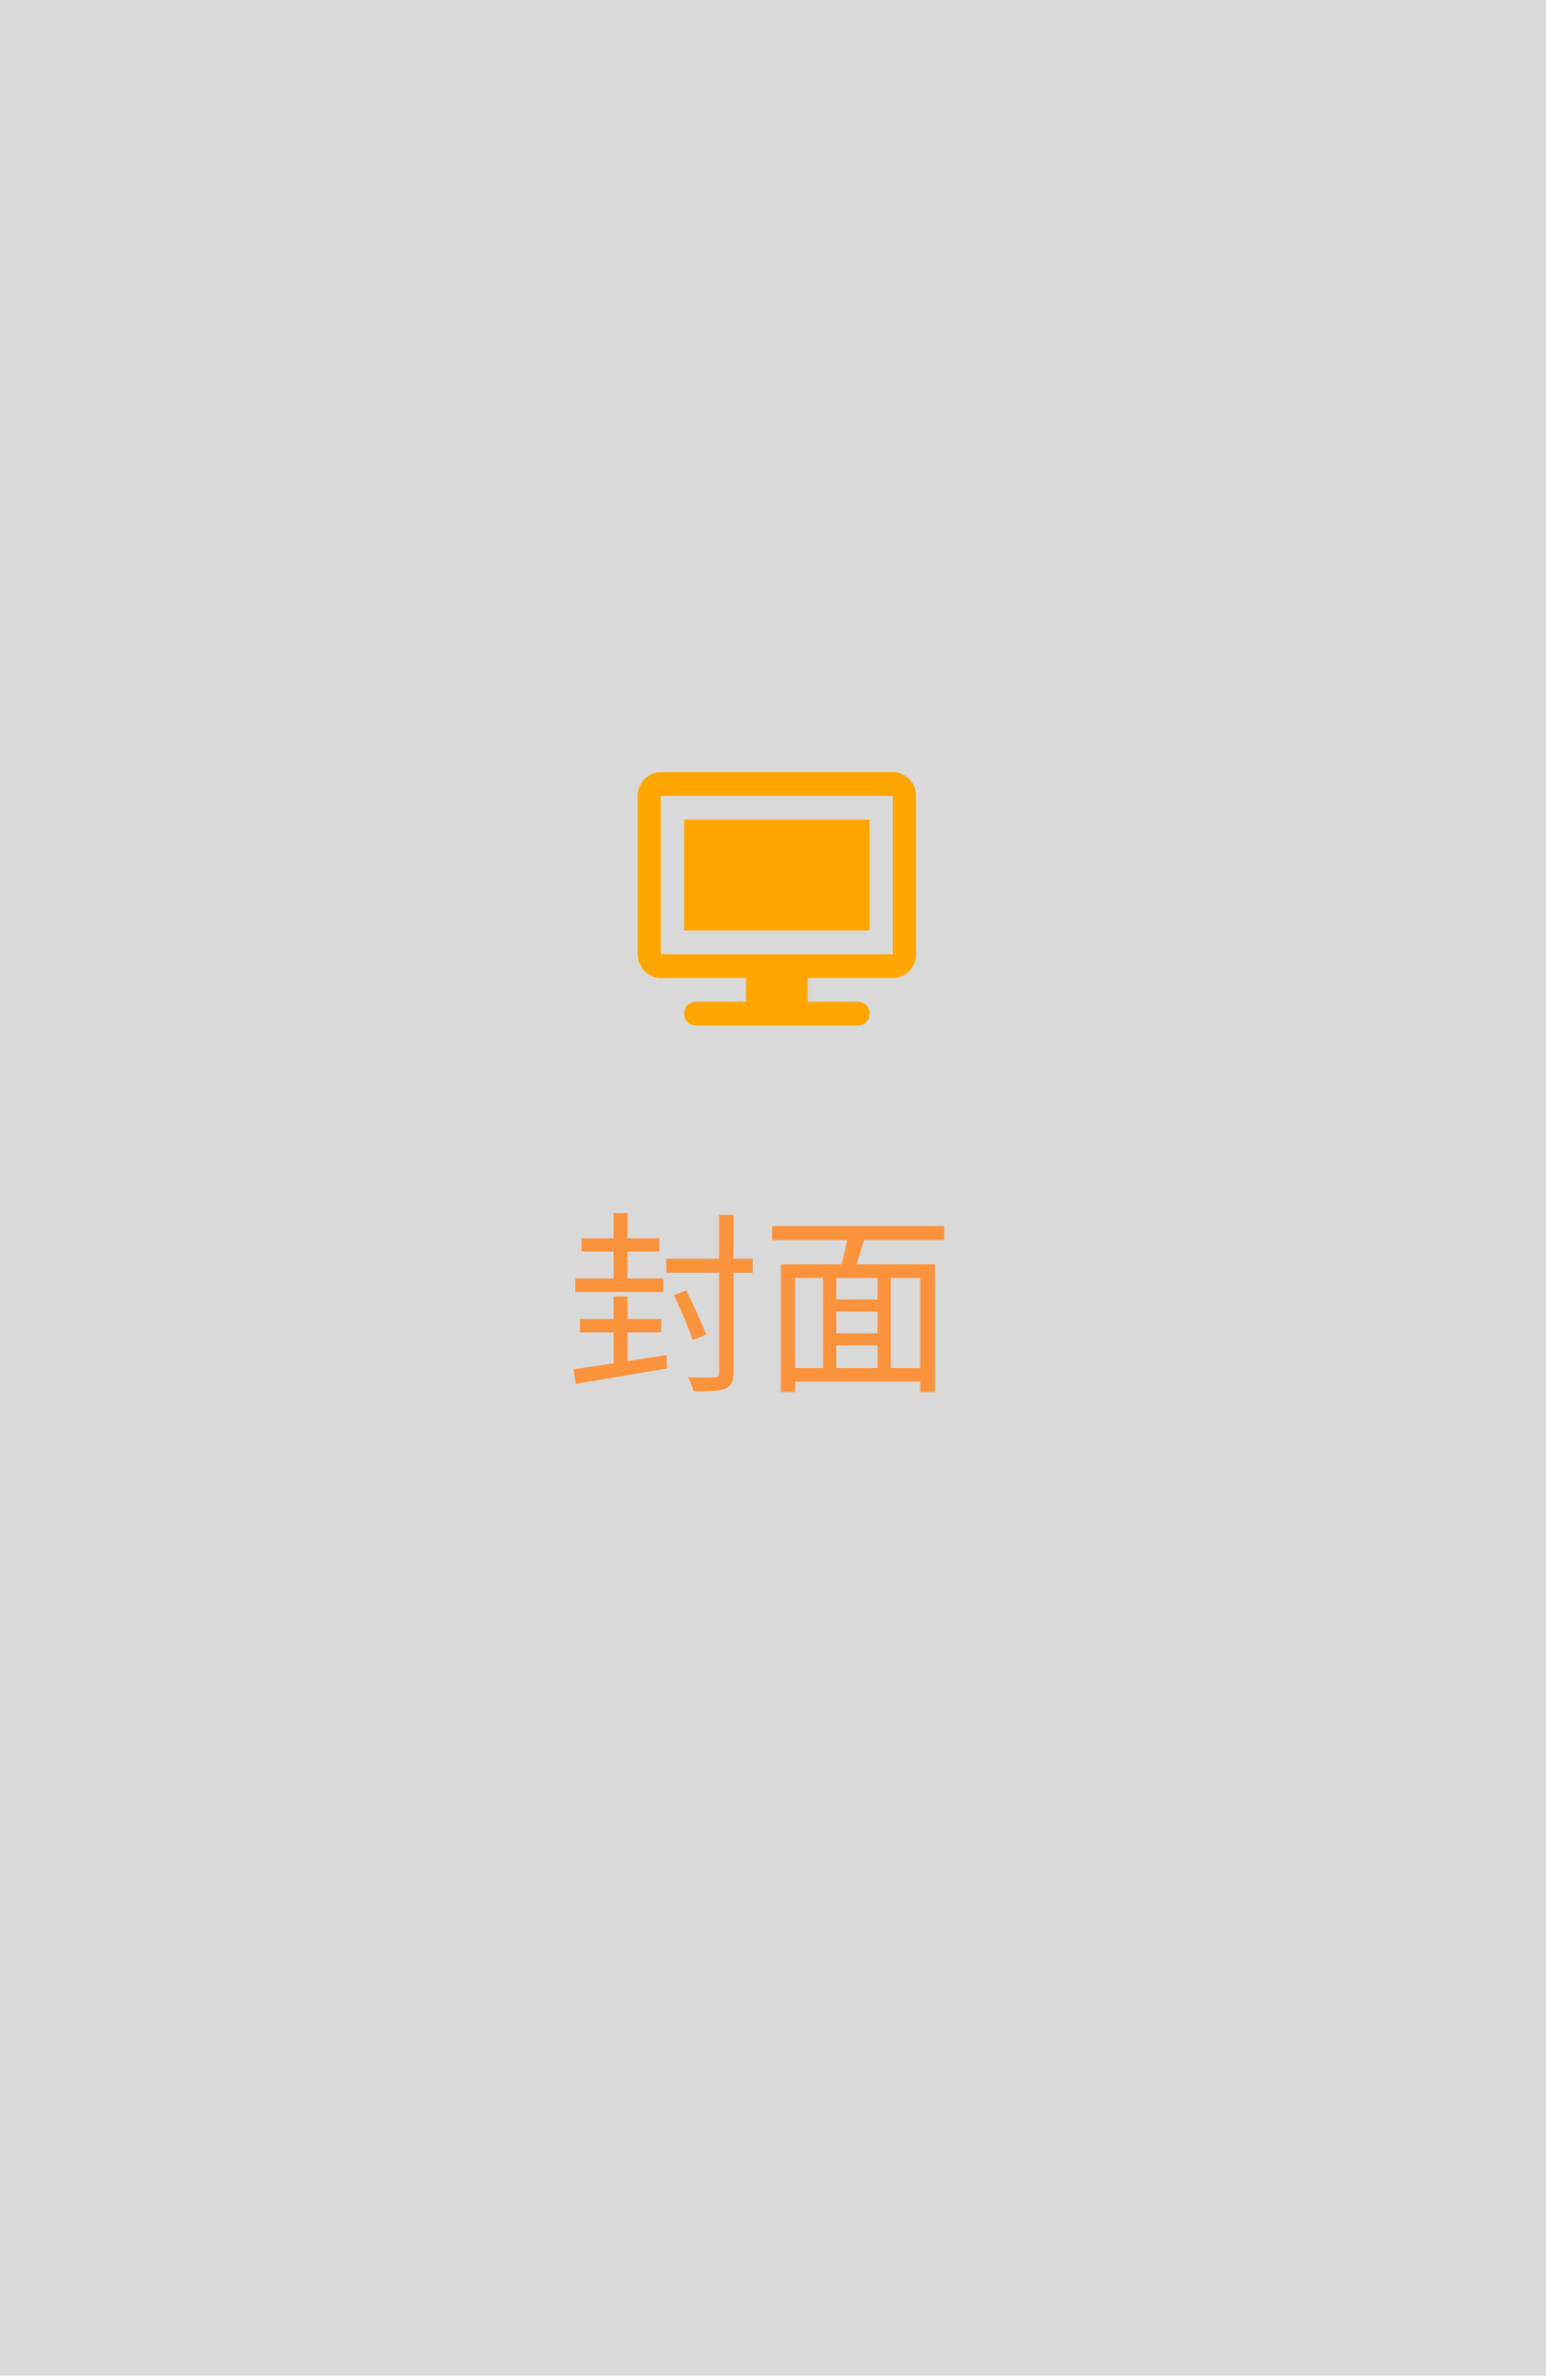 <svg width="191" height="294" viewBox="0 0 191 294" fill="none" xmlns="http://www.w3.org/2000/svg">
<path d="M0 0H191V293.457H0V0Z" fill="#D9D9D9"/>
<path d="M84.517 101.243H107.438V114.937H84.517V101.243Z" fill="#FFA500"/>
<path fill-rule="evenodd" clip-rule="evenodd" d="M78.787 98.308C78.787 97.53 79.089 96.783 79.627 96.233C80.164 95.683 80.893 95.374 81.653 95.374H110.303C111.062 95.374 111.791 95.683 112.328 96.233C112.866 96.783 113.168 97.53 113.168 98.308V117.872C113.168 118.65 112.866 119.397 112.328 119.947C111.791 120.497 111.062 120.806 110.303 120.806H99.797V123.741H106.005C106.385 123.741 106.749 123.896 107.018 124.171C107.287 124.446 107.438 124.819 107.438 125.208C107.438 125.597 107.287 125.971 107.018 126.246C106.749 126.521 106.385 126.676 106.005 126.676H85.95C85.57 126.676 85.206 126.521 84.937 126.246C84.668 125.971 84.517 125.597 84.517 125.208C84.517 124.819 84.668 124.446 84.937 124.171C85.206 123.896 85.57 123.741 85.95 123.741H92.157V120.806H81.653C80.893 120.806 80.164 120.497 79.627 119.947C79.089 119.397 78.787 118.65 78.787 117.872V98.308ZM110.303 98.308H81.653V117.872H110.303V98.308Z" fill="#FFA500"/>
<path d="M82.312 155.48H92.992V157.208H82.312V155.48ZM71.848 152.96H81.472V154.592H71.848V152.96ZM71.656 162.944H81.688V164.576H71.656V162.944ZM71.08 157.928H81.952V159.584H71.08V157.928ZM88.84 150.08H90.616V169.592C90.616 170.72 90.304 171.224 89.608 171.536C88.864 171.824 87.688 171.872 85.672 171.872C85.576 171.392 85.264 170.6 85 170.12C86.512 170.168 87.832 170.144 88.24 170.144C88.696 170.12 88.84 170 88.84 169.592V150.08ZM83.248 159.968L84.784 159.416C85.648 161.144 86.728 163.496 87.256 164.84L85.576 165.536C85.12 164.144 84.112 161.744 83.248 159.968ZM75.808 149.84H77.536V158.792H75.808V149.84ZM75.808 160.136H77.536V169.352H75.808V160.136ZM70.864 169.136C73.696 168.752 78.136 168.032 82.336 167.384L82.408 169.04C78.376 169.736 74.128 170.432 71.128 170.936L70.864 169.136ZM102.52 160.52H109.096V162.008H102.52V160.52ZM102.52 164.696H109.168V166.184H102.52V164.696ZM97.576 168.992H114.52V170.672H97.576V168.992ZM96.472 156.176H115.504V171.944H113.68V157.856H98.224V171.944H96.472V156.176ZM101.68 157.232H103.312V169.76H101.68V157.232ZM108.4 157.232H110.056V169.688H108.4V157.232ZM104.8 152.24L106.888 152.72C106.384 154.328 105.88 156.176 105.4 157.376L103.768 156.92C104.152 155.624 104.632 153.632 104.8 152.24ZM95.392 151.448H116.656V153.176H95.392V151.448Z" fill="#FB923C"/>
</svg>
